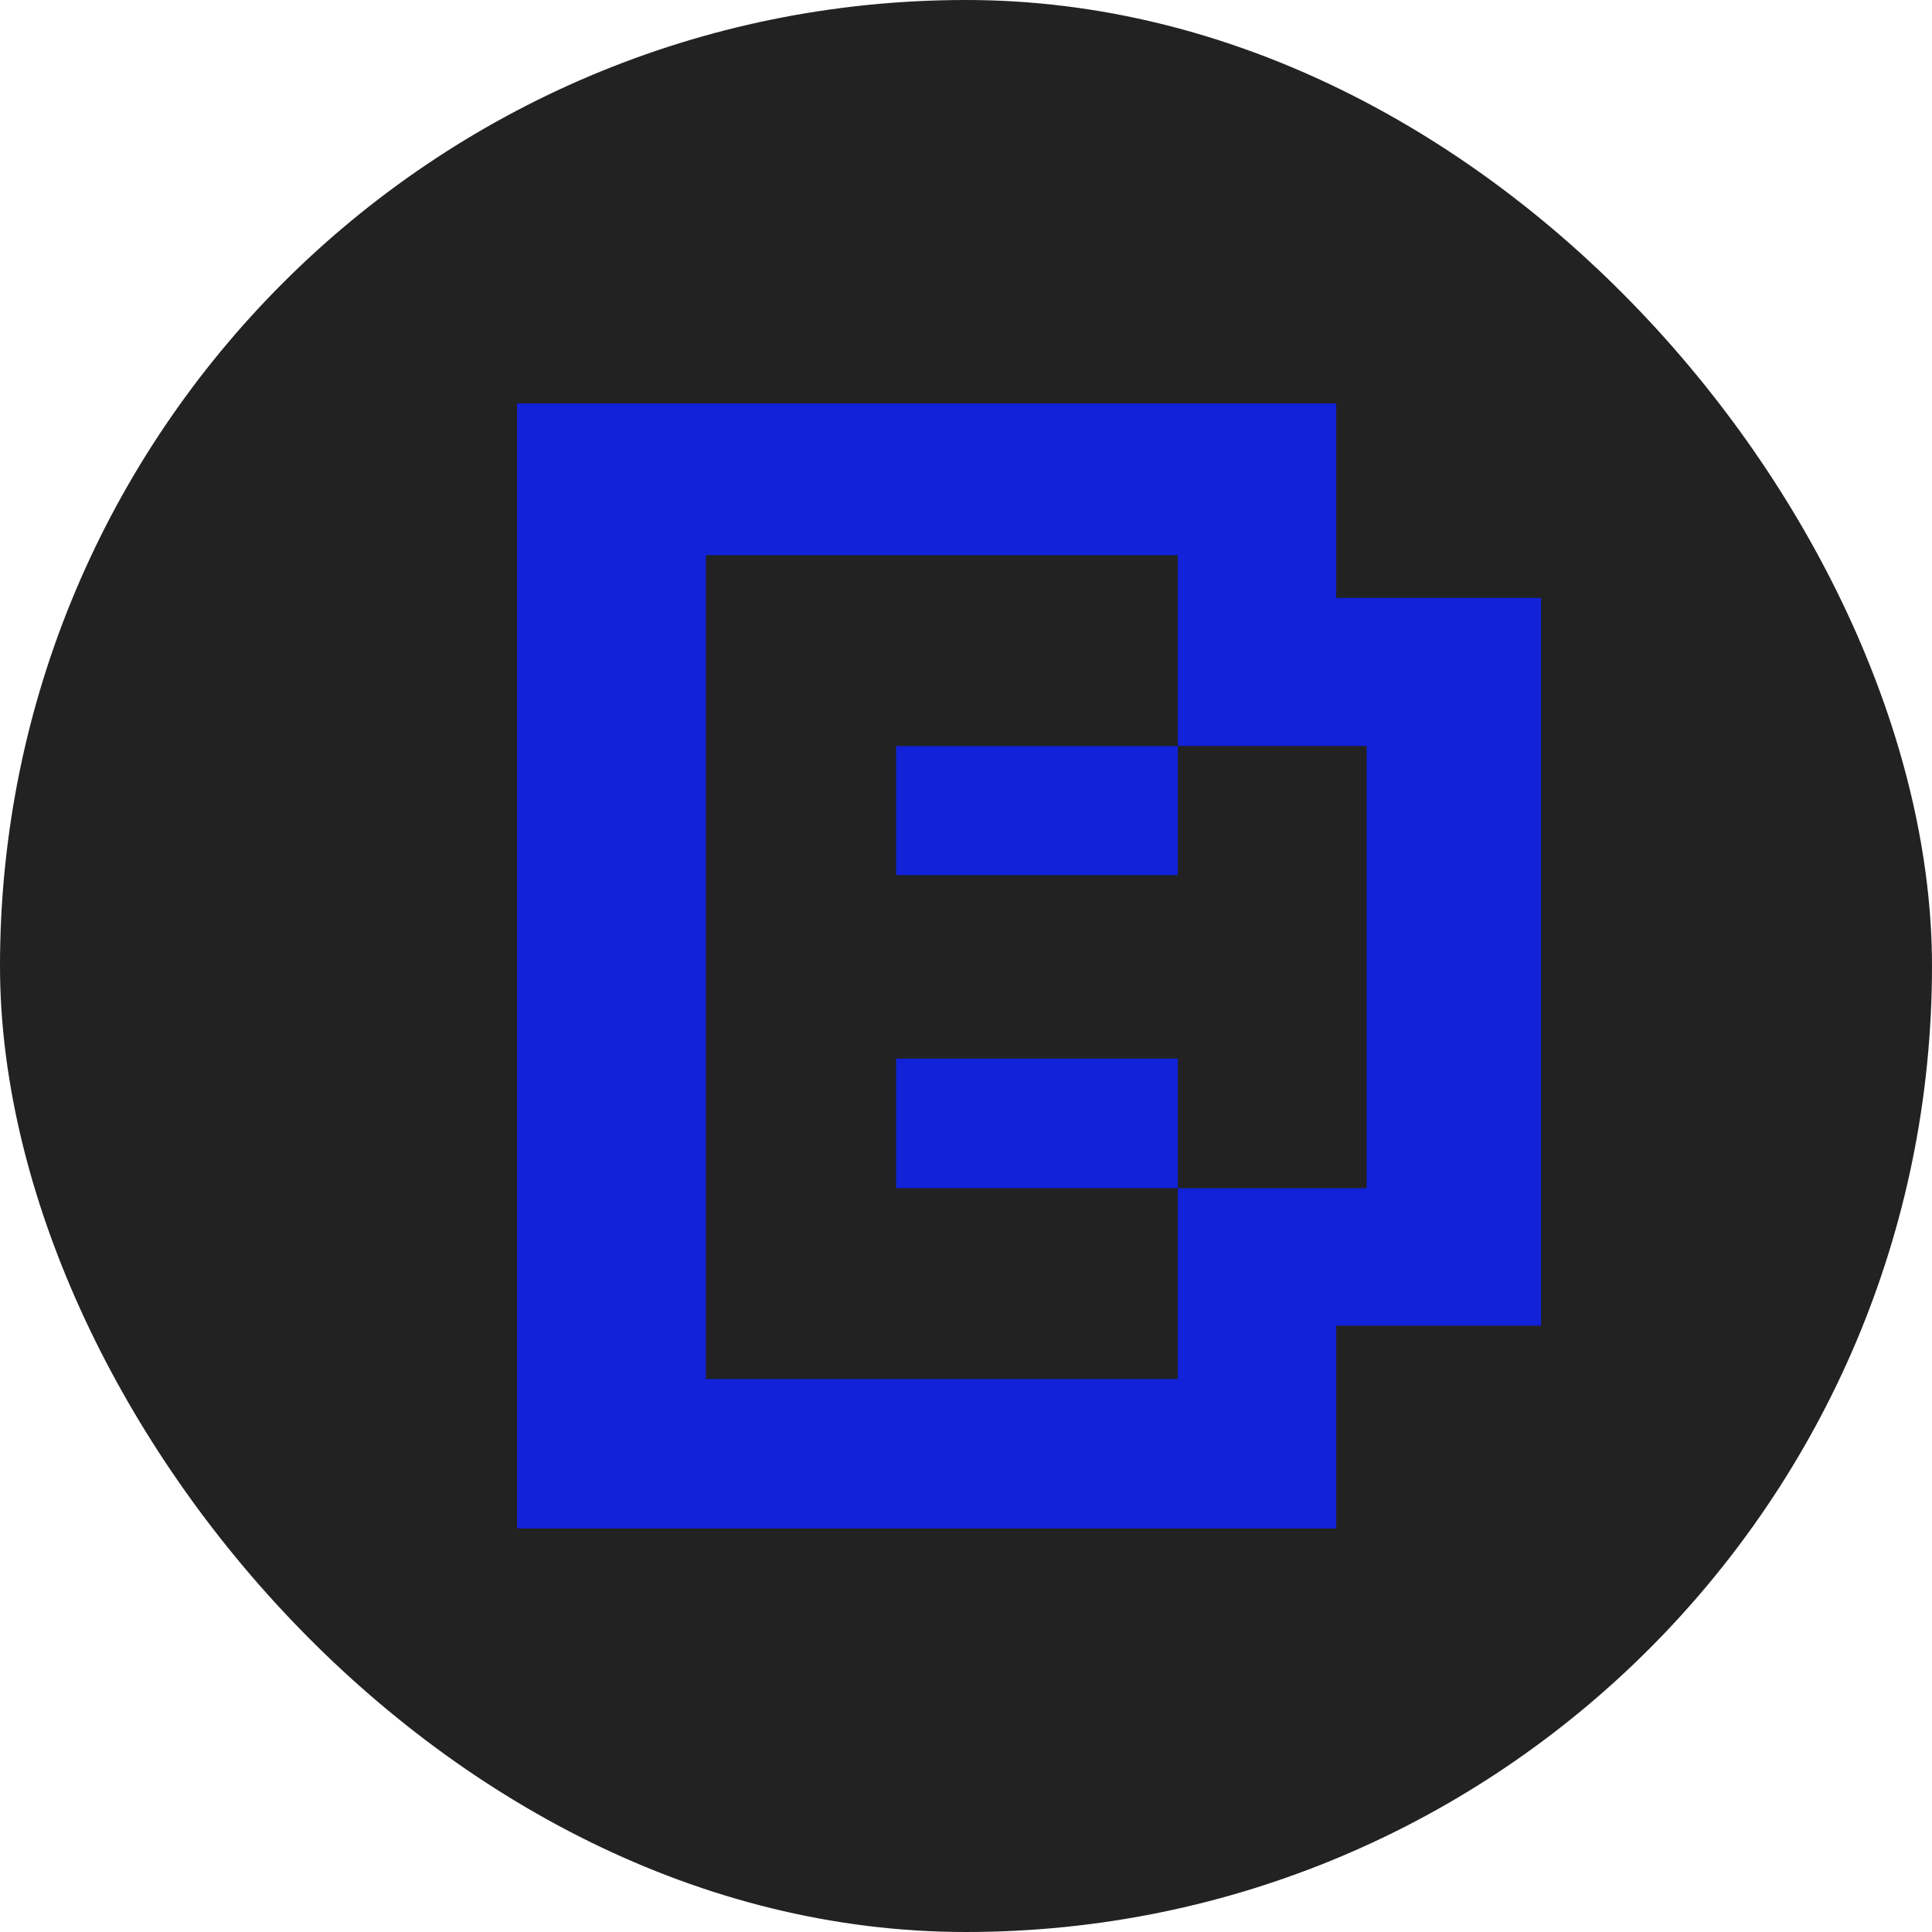 <svg width="42" height="42" viewBox="0 0 42 42" fill="none" xmlns="http://www.w3.org/2000/svg">
<rect width="42" height="42" rx="21" fill="#222222"/>
<path fill-rule="evenodd" clip-rule="evenodd" d="M11.24 33.228V8.77L33.5 8.77V8.77H29.048V12.998H33.5V28.819H29.048V33.228H33.5V33.228H11.24ZM25.605 29.979H15.345V28.968V25.828V16.219V13.068V12.068H25.605L25.605 16.216H29.709L29.709 25.831H25.605V29.979ZM19.481 16.219H25.605L25.605 19.024H19.481V16.219ZM25.605 23.013V25.828H19.481V23.013H25.605Z" fill="#1122D8"/>
</svg>
